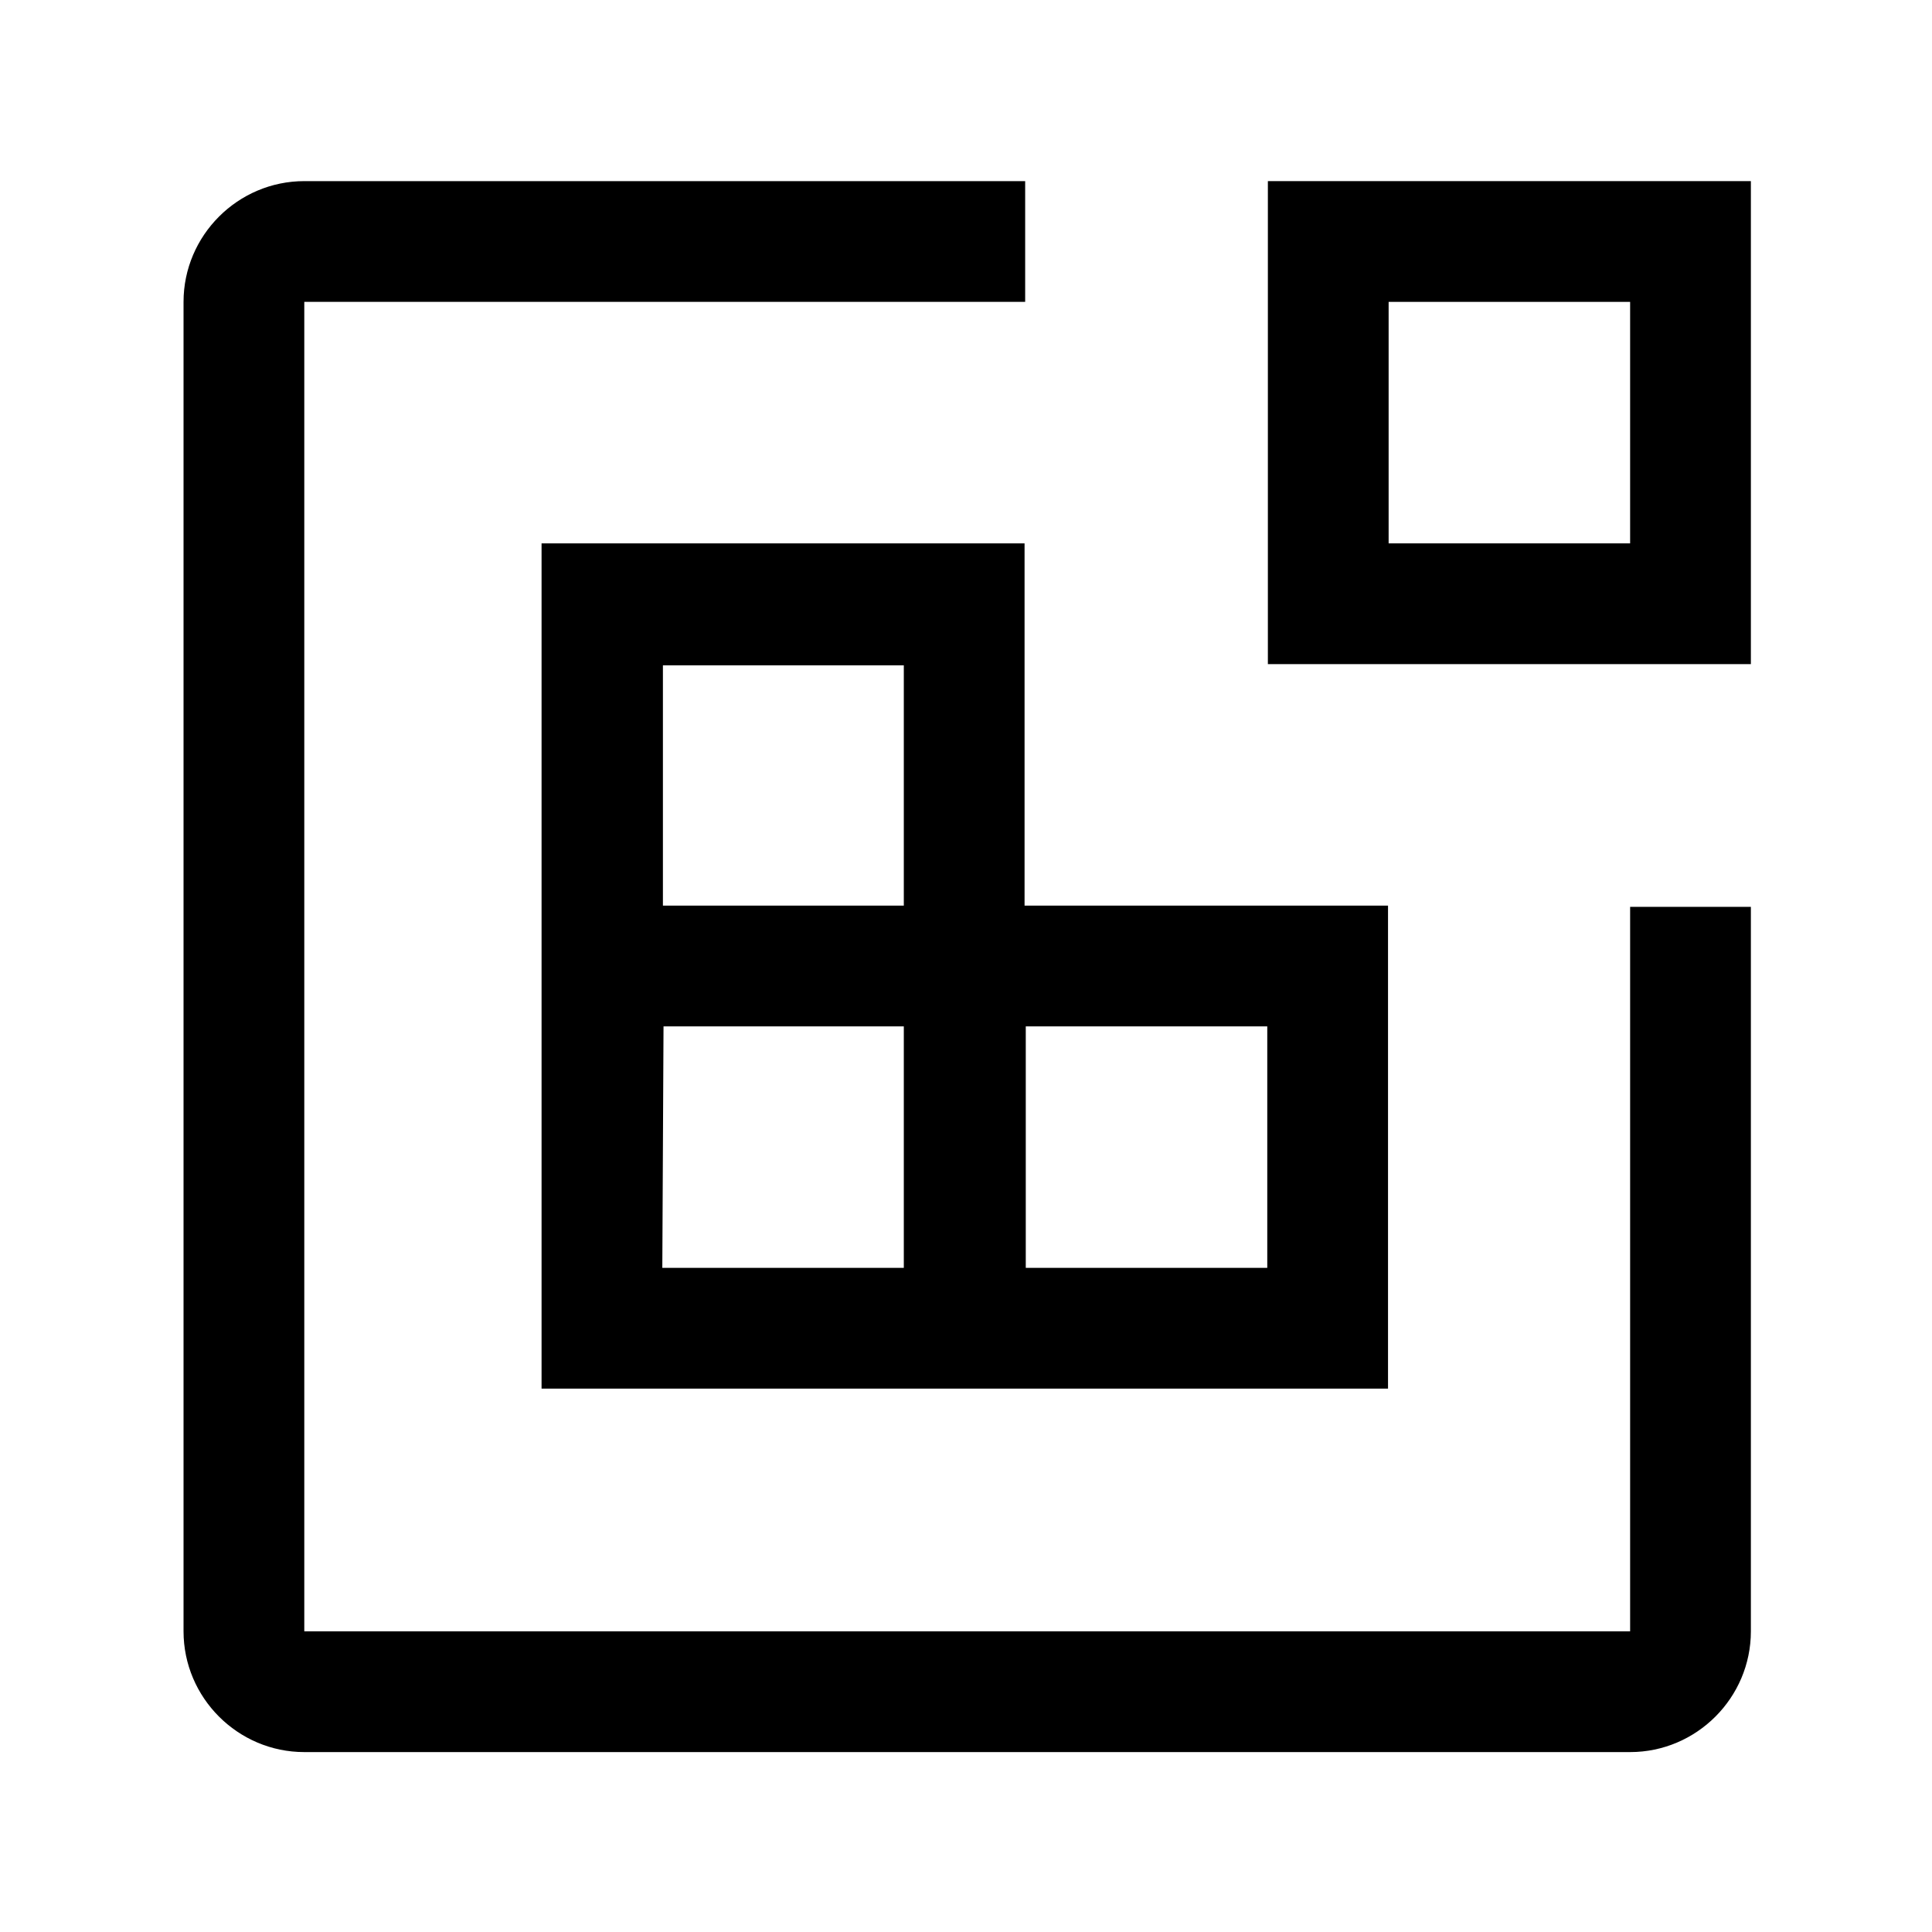 <svg class="integration__icon" role="presentation" aria-labelledby="integration" xmlns="http://www.w3.org/2000/svg" viewBox="0 0 32 32"><title id="integration">Integration</title><path d="M27 15.02v12H5.04V5h11.94V3H5.04c-1.1 0-2 .9-2 2v22.02c0 1.1.9 2 2 2H27c1.1 0 2-.9 2-2v-12h-2Z" fill="currentColor"/><path d="M21 3v8h8V3h-8Zm6 6h-4V5h4v4Z" fill="currentColor"/><path class="h" d="M16.97 15V9h-8v14h14.02v-8h-6.02Zm-2-3.98V15h-3.99v-3.98h3.99Zm-4 9.98.02-4h3.98v4h-4Zm10.02 0h-4v-4h4v4Z" fill="currentColor"/><path d="M0 0h32v32H0z" fill="none"/></svg>